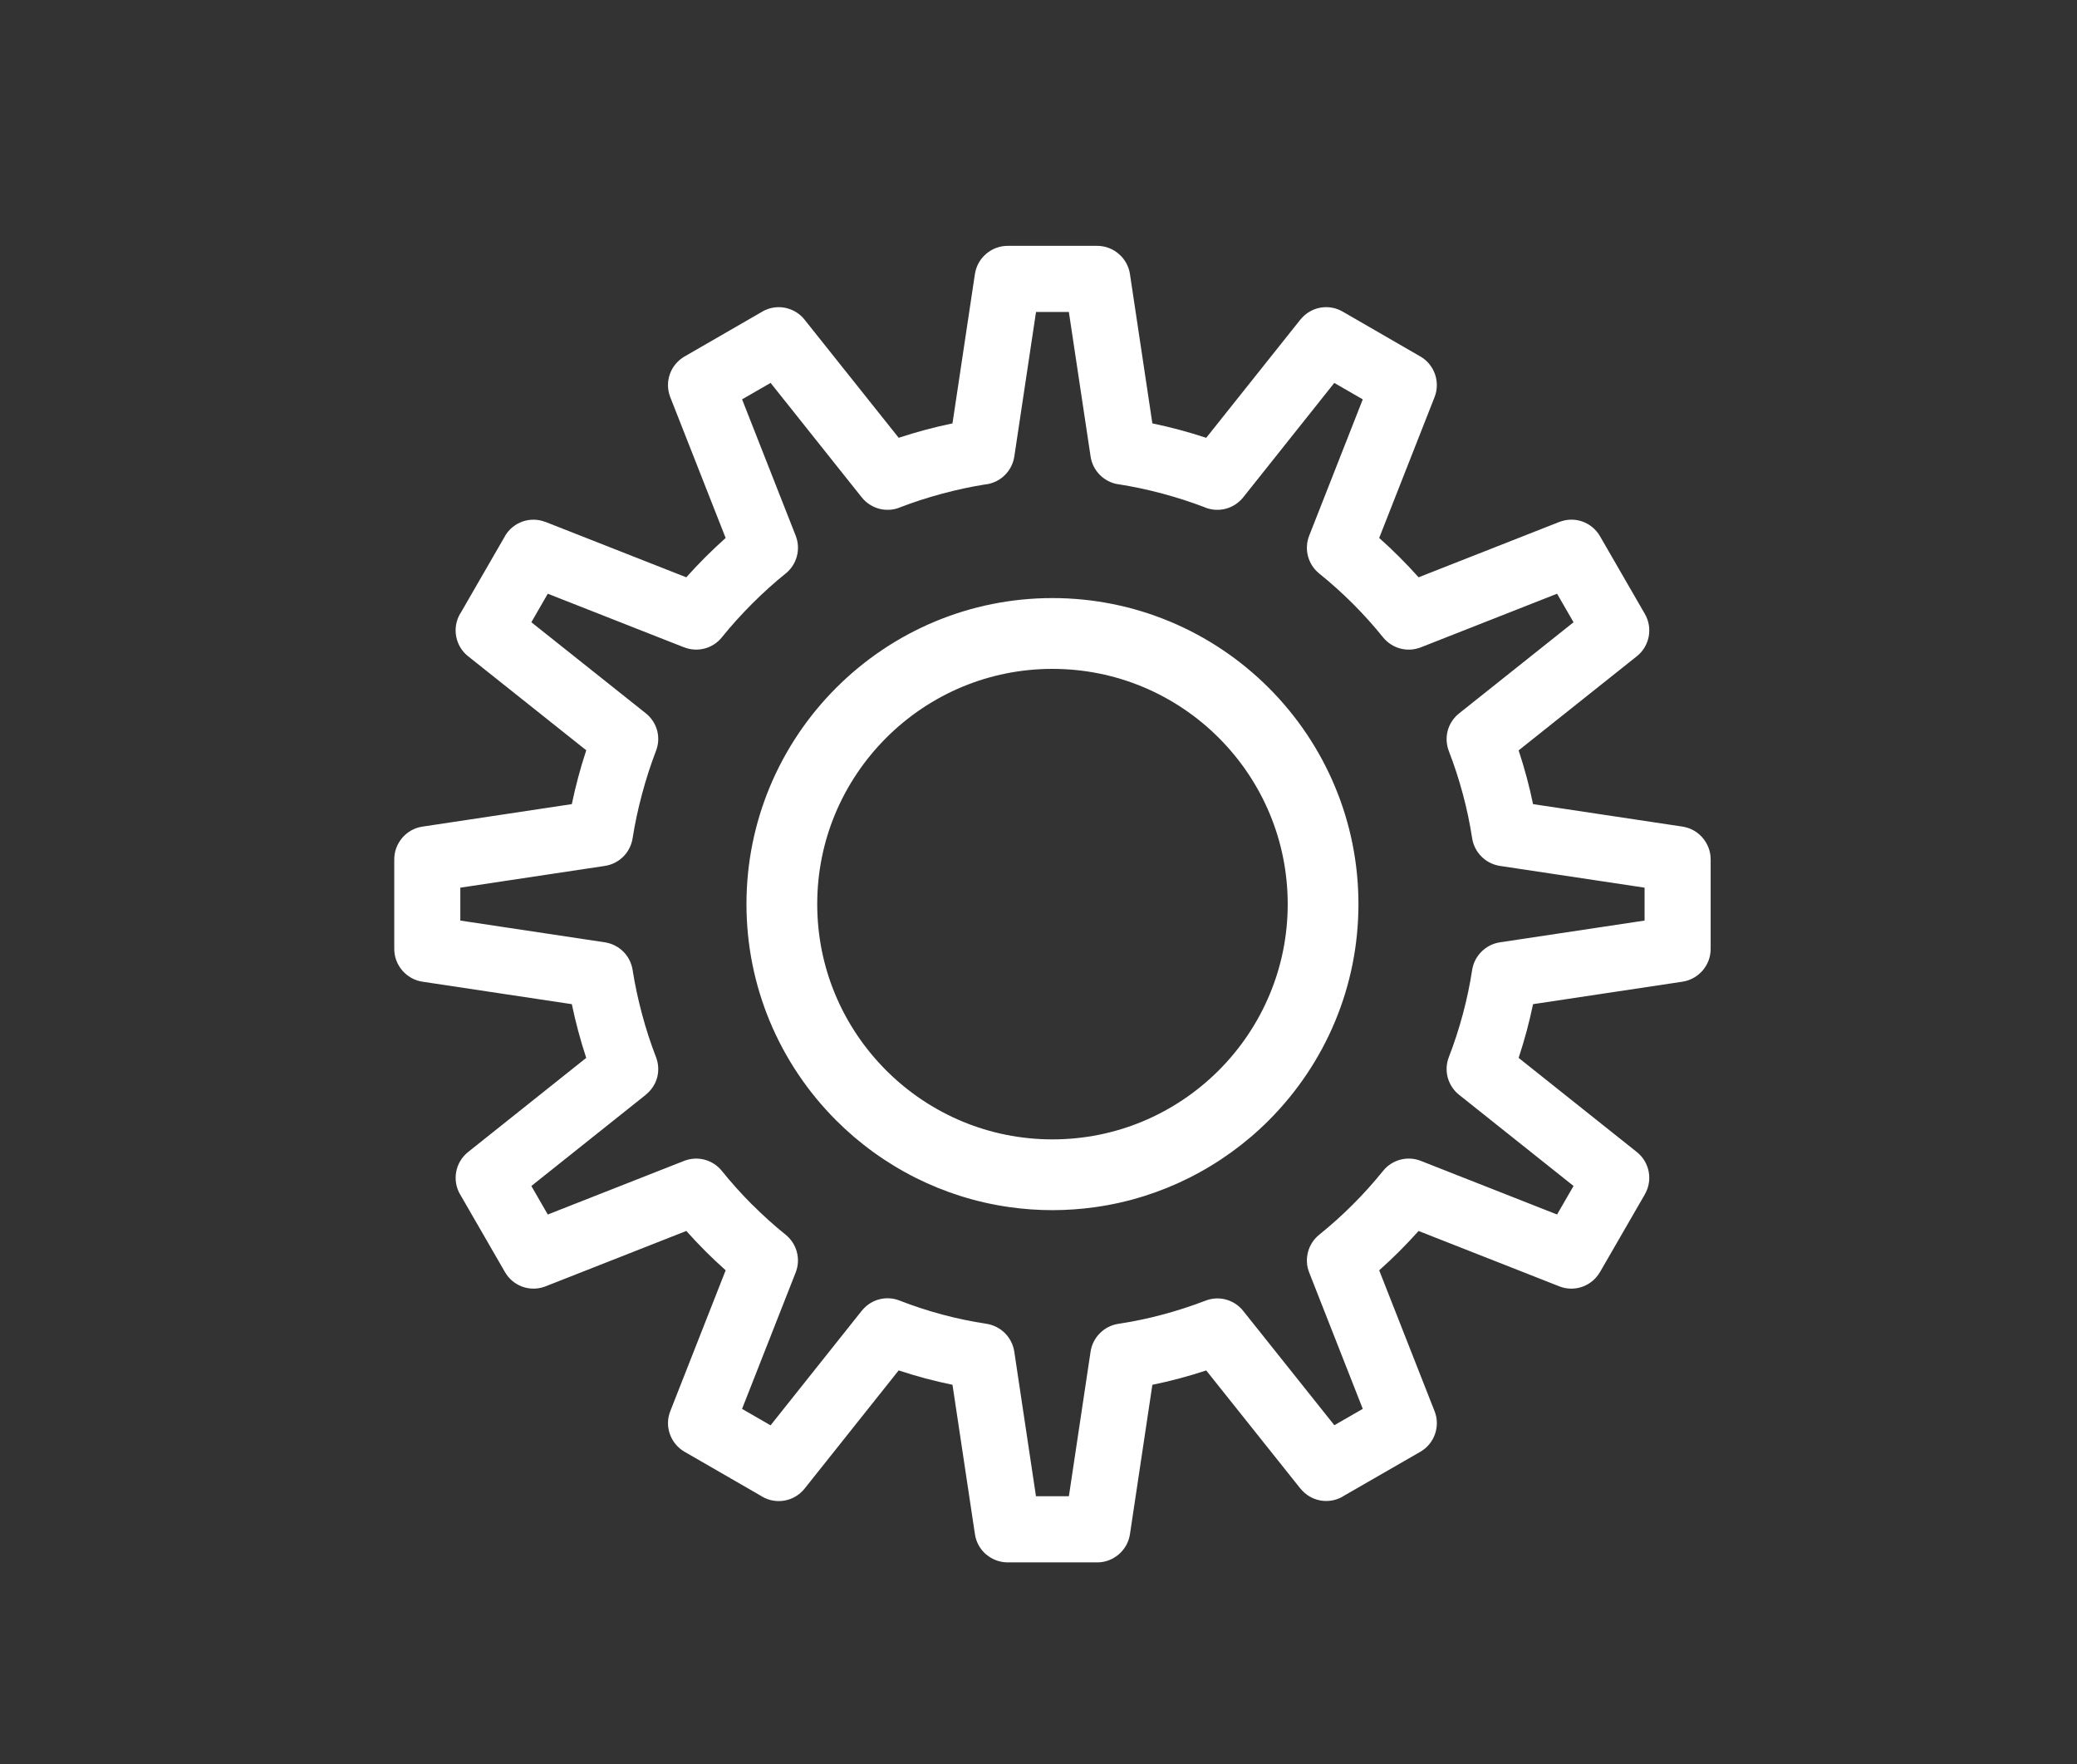 <svg width="73" height="62" viewBox="0 0 73 62" fill="none" xmlns="http://www.w3.org/2000/svg">
    <rect x="0" y="0" width="73" height="62" fill="#333333" stroke="none"/>
    <path d="M36.412 52.582H37.568L38.33 47.501C38.368 47.249 38.486 47.024 38.657 46.853C38.829 46.68 39.054 46.561 39.305 46.523C39.831 46.443 40.348 46.335 40.854 46.2C41.369 46.063 41.876 45.899 42.369 45.709C42.606 45.617 42.857 45.607 43.087 45.669C43.32 45.732 43.535 45.868 43.694 46.068L46.898 50.086L47.897 49.511L46.013 44.717C45.92 44.483 45.91 44.232 45.972 43.999C46.033 43.767 46.167 43.553 46.363 43.394L46.366 43.391C46.778 43.06 47.173 42.705 47.547 42.331C47.921 41.958 48.276 41.563 48.61 41.149C48.769 40.951 48.984 40.816 49.218 40.754C49.454 40.692 49.709 40.703 49.945 40.799L49.965 40.807L54.726 42.681L55.305 41.678L51.282 38.474C51.083 38.315 50.947 38.101 50.883 37.867C50.821 37.636 50.831 37.385 50.923 37.148C51.112 36.66 51.277 36.153 51.416 35.633C51.553 35.124 51.661 34.609 51.741 34.09C51.779 33.839 51.898 33.614 52.071 33.442C52.242 33.271 52.467 33.154 52.716 33.116L57.802 32.351V31.195L52.716 30.43C52.699 30.428 52.682 30.424 52.665 30.421C52.435 30.375 52.23 30.262 52.071 30.104C51.899 29.932 51.779 29.707 51.741 29.456C51.661 28.936 51.553 28.421 51.416 27.912C51.277 27.392 51.112 26.885 50.923 26.397C50.831 26.158 50.821 25.905 50.883 25.675C50.946 25.444 51.083 25.23 51.282 25.071L55.305 21.868L54.726 20.865L49.936 22.75C49.922 22.755 49.907 22.76 49.893 22.765C49.671 22.843 49.436 22.849 49.218 22.791C48.985 22.73 48.77 22.595 48.61 22.397C48.276 21.983 47.92 21.587 47.547 21.214C47.172 20.84 46.778 20.486 46.366 20.155C46.354 20.145 46.342 20.135 46.331 20.125C46.152 19.969 46.03 19.767 45.972 19.547C45.91 19.315 45.921 19.064 46.013 18.828L47.897 14.035L46.896 13.457L43.694 17.479C43.683 17.493 43.671 17.507 43.659 17.52C43.504 17.697 43.304 17.818 43.087 17.877C42.856 17.939 42.606 17.93 42.372 17.841C42.355 17.834 42.338 17.827 42.321 17.819C41.849 17.639 41.359 17.481 40.854 17.346C40.331 17.206 39.812 17.096 39.304 17.017L39.304 17.019C39.053 16.981 38.828 16.862 38.656 16.689C38.486 16.518 38.369 16.295 38.331 16.044L37.567 10.963H36.413L35.65 16.044C35.647 16.062 35.644 16.078 35.64 16.095C35.595 16.325 35.482 16.53 35.324 16.689C35.152 16.862 34.927 16.981 34.676 17.019C34.657 17.022 34.637 17.024 34.618 17.026C34.127 17.104 33.629 17.211 33.126 17.346C32.604 17.485 32.099 17.65 31.614 17.837L31.61 17.839L31.611 17.84C31.377 17.93 31.126 17.939 30.895 17.877C30.662 17.814 30.448 17.678 30.288 17.479L27.084 13.456L26.082 14.034L27.967 18.828C28.059 19.063 28.069 19.315 28.008 19.547C27.946 19.78 27.813 19.993 27.617 20.152L27.613 20.155C27.215 20.475 26.822 20.829 26.439 21.212C26.056 21.595 25.699 21.991 25.371 22.397C25.212 22.595 24.997 22.73 24.764 22.791C24.533 22.852 24.282 22.841 24.046 22.748L24.045 22.75L19.253 20.865L18.675 21.867L22.697 25.066C22.896 25.225 23.033 25.438 23.096 25.67C23.158 25.899 23.148 26.15 23.056 26.388C22.871 26.871 22.706 27.378 22.565 27.908C22.424 28.433 22.313 28.952 22.234 29.46C22.194 29.712 22.076 29.935 21.906 30.104C21.735 30.275 21.512 30.392 21.262 30.43L16.179 31.195V32.351L21.262 33.116C21.279 33.118 21.296 33.122 21.312 33.125C21.542 33.171 21.747 33.283 21.907 33.442C22.077 33.611 22.194 33.834 22.234 34.086C22.314 34.596 22.425 35.116 22.566 35.642C22.705 36.162 22.869 36.665 23.056 37.149C23.148 37.387 23.158 37.639 23.096 37.87C23.033 38.099 22.897 38.311 22.697 38.471L22.695 38.472L22.697 38.474L18.675 41.679L19.253 42.681L24.045 40.796C24.059 40.79 24.073 40.785 24.087 40.781C24.31 40.703 24.545 40.697 24.763 40.754C24.997 40.816 25.212 40.951 25.371 41.149C25.707 41.566 26.064 41.962 26.437 42.336L26.438 42.337L26.44 42.336C26.822 42.718 27.214 43.071 27.613 43.391C27.625 43.4 27.637 43.411 27.648 43.421C27.826 43.576 27.949 43.779 28.007 43.999C28.069 44.231 28.058 44.483 27.966 44.717L26.081 49.512L27.083 50.09L30.288 46.063C30.307 46.039 30.328 46.016 30.35 45.994C30.501 45.831 30.691 45.719 30.895 45.664C31.128 45.601 31.381 45.612 31.617 45.705C32.106 45.896 32.609 46.061 33.122 46.198C33.63 46.334 34.149 46.443 34.674 46.522C34.924 46.561 35.15 46.68 35.322 46.852C35.493 47.024 35.611 47.249 35.649 47.501L36.411 52.582L36.412 52.582ZM35.476 42.421C34.312 42.256 33.207 41.904 32.192 41.396C31.149 40.874 30.203 40.188 29.389 39.374C28.398 38.383 27.598 37.198 27.052 35.882C26.527 34.615 26.236 33.227 26.236 31.773C26.236 30.319 26.527 28.931 27.052 27.664C27.598 26.348 28.398 25.163 29.389 24.172C30.381 23.18 31.565 22.38 32.881 21.834C34.148 21.309 35.536 21.018 36.989 21.018C38.443 21.018 39.831 21.309 41.098 21.834C42.415 22.38 43.6 23.18 44.592 24.172C45.583 25.163 46.383 26.348 46.929 27.665C47.455 28.931 47.745 30.319 47.745 31.773C47.745 33.227 47.455 34.615 46.929 35.882C46.383 37.198 45.583 38.383 44.592 39.374C43.777 40.189 42.831 40.874 41.788 41.396C40.773 41.904 39.667 42.256 38.503 42.421C38.253 42.456 38.002 42.483 37.748 42.501C37.495 42.519 37.241 42.528 36.989 42.528C36.737 42.528 36.484 42.519 36.23 42.501C35.977 42.483 35.726 42.456 35.476 42.421ZM36.989 23.506C35.871 23.506 34.805 23.729 33.832 24.132C32.821 24.552 31.91 25.167 31.147 25.93C30.384 26.694 29.769 27.604 29.349 28.615C28.945 29.588 28.723 30.655 28.723 31.773C28.723 32.892 28.945 33.958 29.349 34.931C29.768 35.942 30.384 36.853 31.147 37.617C31.91 38.38 32.821 38.995 33.832 39.415C34.805 39.818 35.871 40.041 36.989 40.041C38.108 40.041 39.175 39.818 40.148 39.415C41.159 38.995 42.071 38.38 42.834 37.617C43.597 36.854 44.212 35.943 44.632 34.931C45.036 33.959 45.259 32.892 45.259 31.773C45.259 30.654 45.036 29.587 44.633 28.614C44.214 27.602 43.599 26.692 42.837 25.93C42.075 25.167 41.163 24.552 40.15 24.132C39.177 23.729 38.109 23.506 36.989 23.506ZM38.566 54.906H35.414C35.129 54.906 34.864 54.8 34.657 54.623L34.655 54.624C34.452 54.449 34.309 54.202 34.266 53.916L33.477 48.665C33.156 48.599 32.838 48.524 32.524 48.441C32.209 48.356 31.895 48.262 31.585 48.16L28.278 52.315C28.099 52.539 27.851 52.682 27.585 52.732C27.321 52.782 27.039 52.74 26.79 52.596C26.776 52.588 26.763 52.58 26.75 52.571L24.06 51.019C23.811 50.875 23.633 50.651 23.544 50.397C23.454 50.143 23.453 49.858 23.558 49.593L25.505 44.641C25.261 44.424 25.024 44.201 24.796 43.973C24.564 43.74 24.338 43.502 24.122 43.259L19.173 45.206C19.159 45.211 19.146 45.216 19.131 45.221C18.878 45.31 18.61 45.305 18.369 45.221C18.115 45.132 17.891 44.953 17.747 44.703L16.168 41.967L16.167 41.968C16.026 41.721 15.985 41.441 16.034 41.179C16.084 40.914 16.226 40.667 16.448 40.489L16.451 40.486L20.604 37.177C20.502 36.867 20.408 36.555 20.324 36.24C20.24 35.926 20.164 35.609 20.098 35.289L14.846 34.499C14.563 34.456 14.316 34.311 14.139 34.105C13.963 33.9 13.857 33.635 13.857 33.35V30.197C13.857 29.912 13.964 29.646 14.142 29.439C14.318 29.235 14.563 29.092 14.846 29.05L20.098 28.259C20.164 27.941 20.239 27.624 20.323 27.31C20.407 26.996 20.501 26.682 20.605 26.367L16.452 23.062C16.227 22.885 16.085 22.636 16.034 22.369C15.984 22.105 16.025 21.824 16.166 21.577C16.178 21.557 16.19 21.538 16.203 21.519L17.748 18.842L17.746 18.841C17.89 18.593 18.114 18.416 18.369 18.327C18.622 18.239 18.906 18.239 19.172 18.344L19.173 18.342L24.121 20.288C24.338 20.045 24.563 19.808 24.795 19.575C25.024 19.347 25.26 19.124 25.504 18.906L23.557 13.955C23.453 13.689 23.454 13.404 23.543 13.15C23.632 12.896 23.811 12.672 24.06 12.528L26.791 10.952L26.79 10.951C27.038 10.807 27.321 10.765 27.584 10.815C27.849 10.866 28.097 11.007 28.275 11.229L28.277 11.233L31.586 15.385C31.896 15.283 32.209 15.19 32.524 15.105C32.839 15.021 33.157 14.945 33.477 14.879L34.265 9.63C34.268 9.614 34.271 9.598 34.274 9.583C34.324 9.32 34.463 9.091 34.655 8.925C34.862 8.747 35.128 8.64 35.413 8.64H38.566C38.851 8.64 39.117 8.747 39.323 8.925C39.528 9.101 39.671 9.348 39.714 9.63L40.502 14.879C40.822 14.945 41.139 15.021 41.454 15.105C41.77 15.19 42.084 15.283 42.395 15.386L45.704 11.232C45.724 11.206 45.746 11.182 45.77 11.159C45.942 10.976 46.163 10.858 46.397 10.814C46.661 10.765 46.943 10.806 47.192 10.951L49.918 12.526L49.918 12.525C50.167 12.668 50.345 12.892 50.435 13.149C50.524 13.404 50.525 13.689 50.421 13.954L48.474 18.905C48.719 19.123 48.955 19.346 49.182 19.573C49.416 19.806 49.642 20.045 49.859 20.288L54.806 18.342C54.835 18.331 54.865 18.321 54.895 18.313C55.135 18.239 55.384 18.248 55.61 18.326C55.864 18.415 56.089 18.593 56.233 18.841L57.811 21.574C57.955 21.822 57.997 22.104 57.947 22.369C57.897 22.635 57.755 22.883 57.53 23.062L53.375 26.37C53.478 26.682 53.572 26.996 53.657 27.312C53.741 27.625 53.816 27.941 53.882 28.259L59.135 29.049C59.151 29.052 59.166 29.055 59.182 29.058C59.445 29.108 59.674 29.247 59.839 29.439C60.017 29.646 60.124 29.912 60.124 30.197V33.351C60.124 33.636 60.019 33.901 59.843 34.105C59.665 34.311 59.418 34.456 59.135 34.499L53.882 35.289C53.816 35.606 53.741 35.922 53.657 36.235C53.572 36.551 53.478 36.865 53.375 37.177L57.53 40.486C57.755 40.665 57.897 40.913 57.947 41.179C57.997 41.441 57.955 41.722 57.811 41.971L57.81 41.973L57.811 41.974L56.233 44.706C56.218 44.731 56.203 44.755 56.186 44.778C56.043 44.989 55.839 45.141 55.611 45.221C55.356 45.31 55.072 45.311 54.807 45.206L49.859 43.26C49.642 43.502 49.416 43.741 49.182 43.975C48.955 44.202 48.719 44.425 48.474 44.642L50.421 49.594C50.526 49.859 50.525 50.143 50.435 50.398C50.347 50.652 50.169 50.876 49.919 51.02L47.187 52.593L47.188 52.596C46.94 52.738 46.659 52.778 46.394 52.728C46.132 52.678 45.886 52.535 45.706 52.31L45.705 52.309L45.703 52.31L42.395 48.161C42.084 48.264 41.768 48.358 41.447 48.443C41.134 48.526 40.819 48.601 40.502 48.666L39.714 53.918C39.671 54.2 39.528 54.446 39.323 54.622C39.117 54.8 38.851 54.907 38.566 54.907L38.566 54.906Z" fill="white"/>
</svg>
